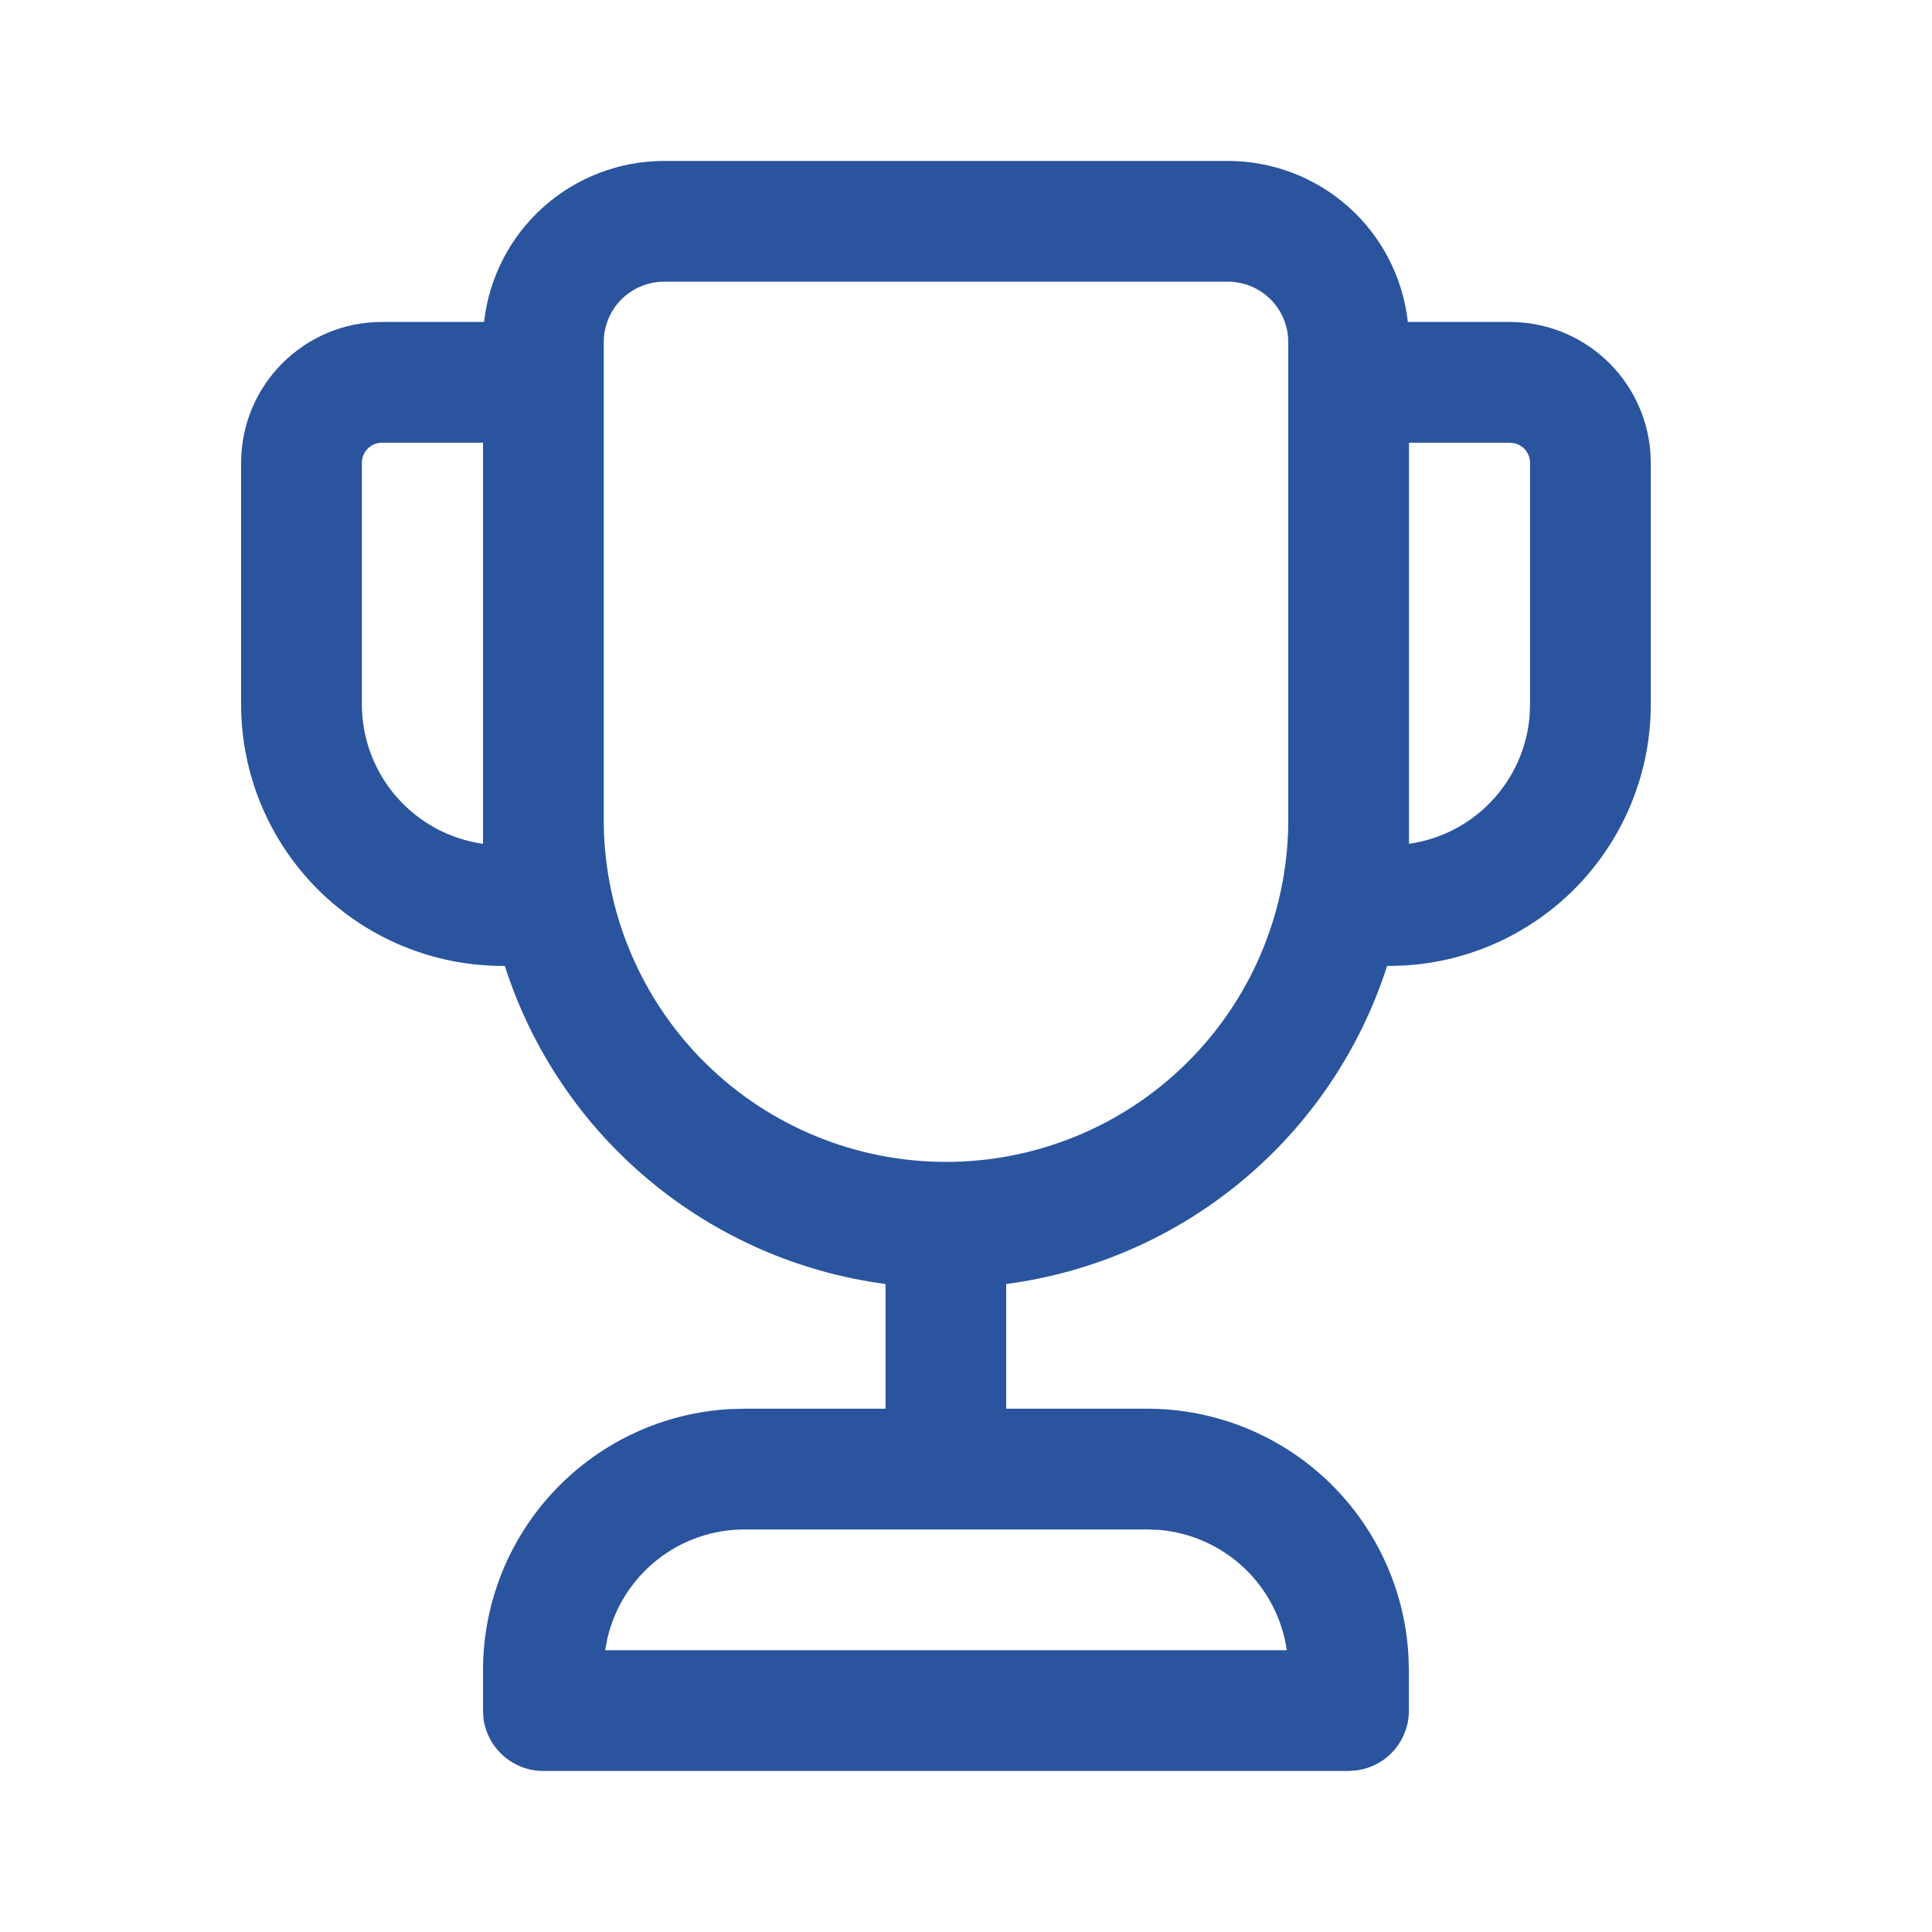 <svg width="20" height="20" viewBox="0 0 20 20" fill="none" xmlns="http://www.w3.org/2000/svg">
<path d="M12.711 1.666C13.172 1.666 13.617 1.836 13.961 2.143C14.305 2.451 14.523 2.874 14.574 3.333H15.631C15.997 3.333 16.349 3.471 16.618 3.719C16.887 3.966 17.053 4.306 17.084 4.671L17.089 4.791V7.291C17.089 7.983 16.824 8.648 16.349 9.151C15.874 9.654 15.224 9.956 14.534 9.995L14.359 10C14.081 10.866 13.563 11.635 12.865 12.218C12.167 12.801 11.318 13.173 10.416 13.292V14.583H11.877C12.569 14.583 13.234 14.848 13.737 15.323C14.239 15.798 14.541 16.447 14.58 17.138L14.585 17.291V17.708C14.585 17.859 14.53 18.005 14.431 18.119C14.332 18.233 14.194 18.306 14.044 18.327L13.96 18.333H5.625C5.474 18.333 5.328 18.278 5.214 18.179C5.1 18.08 5.026 17.942 5.005 17.793L5 17.708V17.291C5 16.599 5.265 15.934 5.74 15.431C6.215 14.928 6.864 14.626 7.554 14.587L7.709 14.583H9.167V13.292C8.266 13.173 7.417 12.8 6.719 12.217C6.021 11.635 5.504 10.866 5.226 10L5.204 9.999C4.486 9.999 3.797 9.714 3.289 9.206C2.781 8.698 2.496 8.009 2.496 7.291V4.791C2.496 3.986 3.149 3.333 3.954 3.333H5.011C5.062 2.874 5.281 2.451 5.625 2.143C5.969 1.836 6.414 1.666 6.875 1.666H12.711ZM11.878 15.833H7.709C7.379 15.832 7.06 15.944 6.802 16.148C6.544 16.353 6.363 16.639 6.288 16.959L6.264 17.083H13.321C13.274 16.757 13.118 16.457 12.88 16.232C12.641 16.006 12.333 15.867 12.005 15.838L11.878 15.833ZM12.711 2.916H6.875C6.71 2.916 6.551 2.982 6.433 3.099C6.316 3.216 6.25 3.375 6.25 3.541V8.539C6.265 9.47 6.644 10.357 7.307 11.01C7.97 11.662 8.863 12.028 9.793 12.028C10.723 12.028 11.617 11.662 12.279 11.01C12.942 10.357 13.322 9.47 13.336 8.539V3.541C13.336 3.375 13.27 3.216 13.153 3.099C13.036 2.982 12.877 2.916 12.711 2.916ZM15.631 4.583H14.586V8.735C14.912 8.689 15.213 8.534 15.439 8.295C15.666 8.056 15.805 7.747 15.834 7.419L15.839 7.291V4.791C15.839 4.744 15.823 4.699 15.794 4.662C15.765 4.625 15.724 4.599 15.679 4.589L15.631 4.583ZM5 4.583H3.954C3.899 4.583 3.846 4.605 3.807 4.644C3.768 4.683 3.746 4.736 3.746 4.791V7.291C3.746 7.642 3.873 7.982 4.103 8.247C4.334 8.513 4.652 8.686 5 8.735V4.583Z" fill="#2A549D"/>
</svg>
